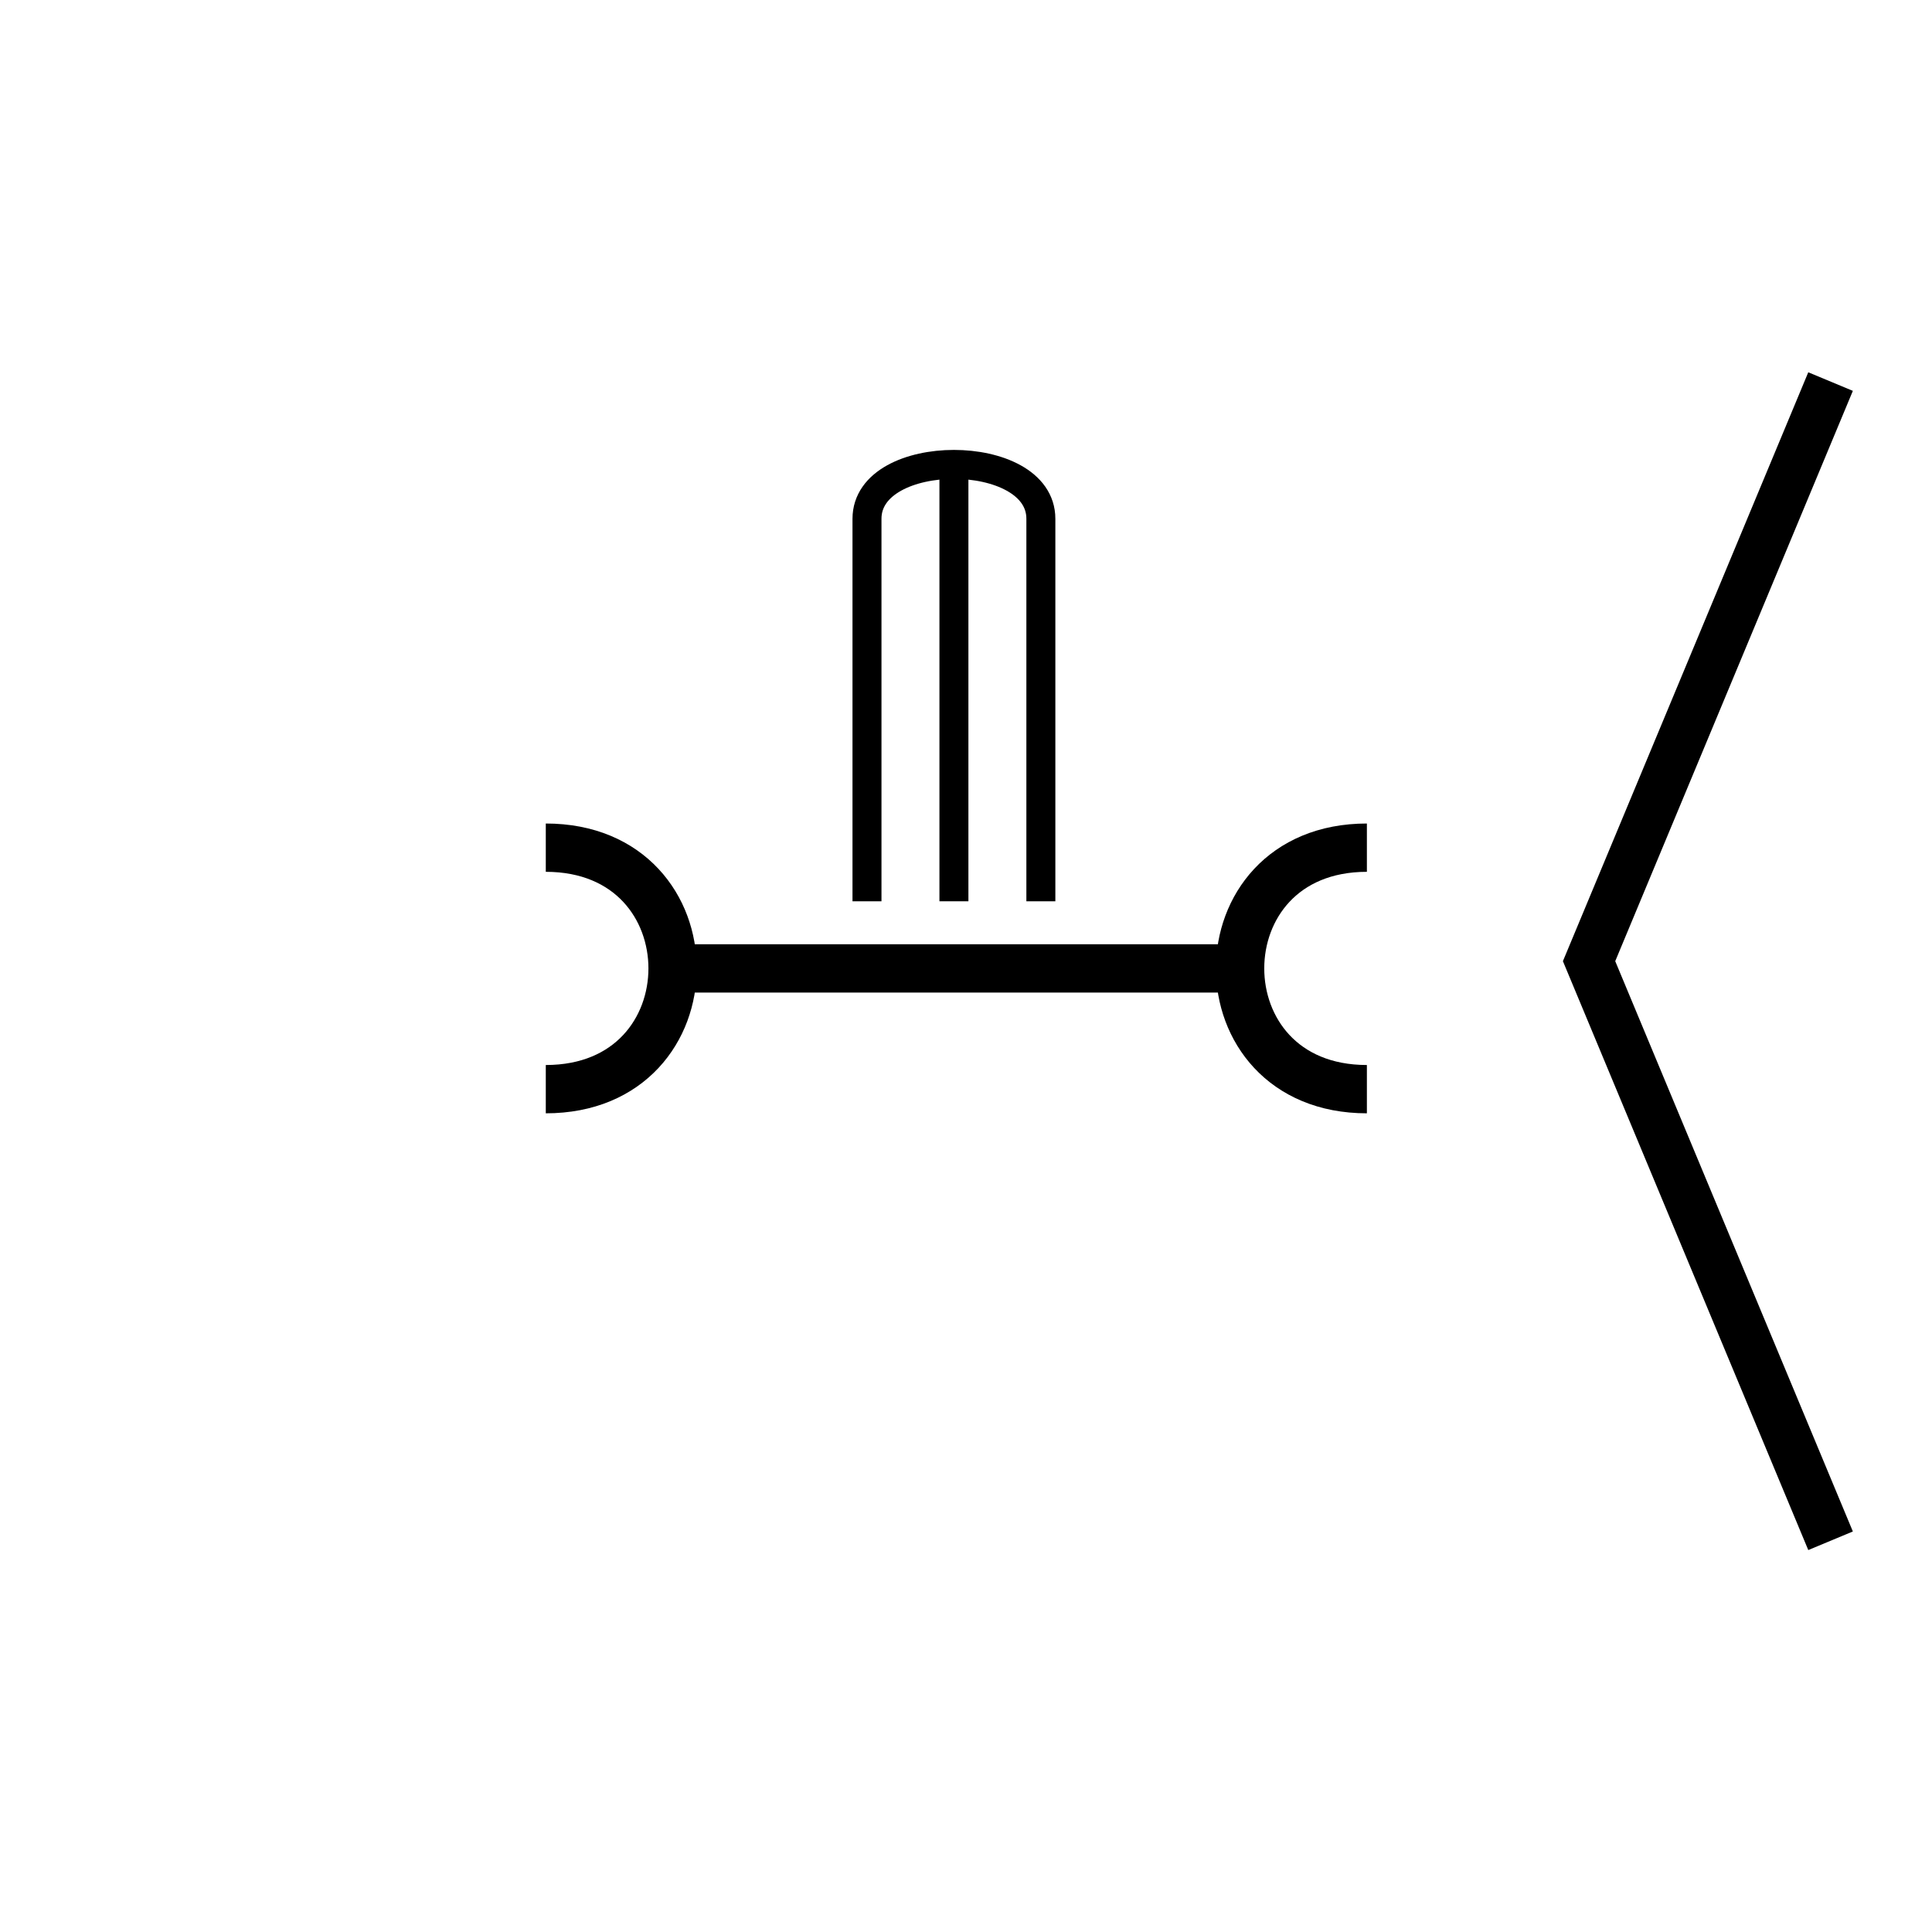 <?xml version="1.0" encoding="utf-8"?>
<!-- Generator: Adobe Illustrator 16.0.0, SVG Export Plug-In . SVG Version: 6.00 Build 0)  -->
<!DOCTYPE svg PUBLIC "-//W3C//DTD SVG 1.1//EN" "http://www.w3.org/Graphics/SVG/1.1/DTD/svg11.dtd">
<svg version="1.1" id="_3.SFG-UUMSEC-----" xmlns="http://www.w3.org/2000/svg" xmlns:xlink="http://www.w3.org/1999/xlink" x="0px"
	 y="0px" width="400px" height="400px" viewBox="0 0 400 400" style="enable-background:new 0 0 400 400;" xml:space="preserve">
<g>
	<line style="fill:none;stroke:#000000;stroke-width:10;" x1="138" y1="200.5" x2="258" y2="200.5"/>
	<path style="fill:none;stroke:#000000;stroke-width:10;" d="M283,175.5c-35,0-35,50,0,50"/>
	<path style="fill:none;stroke:#000000;stroke-width:10;" d="M113,175.5c35,0,35,50,0,50"/>
</g>
<g transform="translate(80 21) scale(0.6 0.6)">
	<path style="fill:none;stroke:#000000;stroke-width:10;" d="M165.833,276V144c0-25,60-25,60,0v132"/>
	<line style="fill:none;stroke:#000000;stroke-width:10;" x1="195.833" y1="276" x2="195.833" y2="124"/>
</g>
<g>
	<polyline style="fill:none;stroke:#000000;stroke-width:10;" points="379,79 329,199 379,319 	"/>
</g>
<g id="frame" style="display:none;">
	
		<rect id="_x3C_path_x3E_" x="20.082" y="80" style="display:inline;fill:none;stroke:#3A58A7;stroke-width:5;" width="360" height="240"/>
</g>
</svg>
